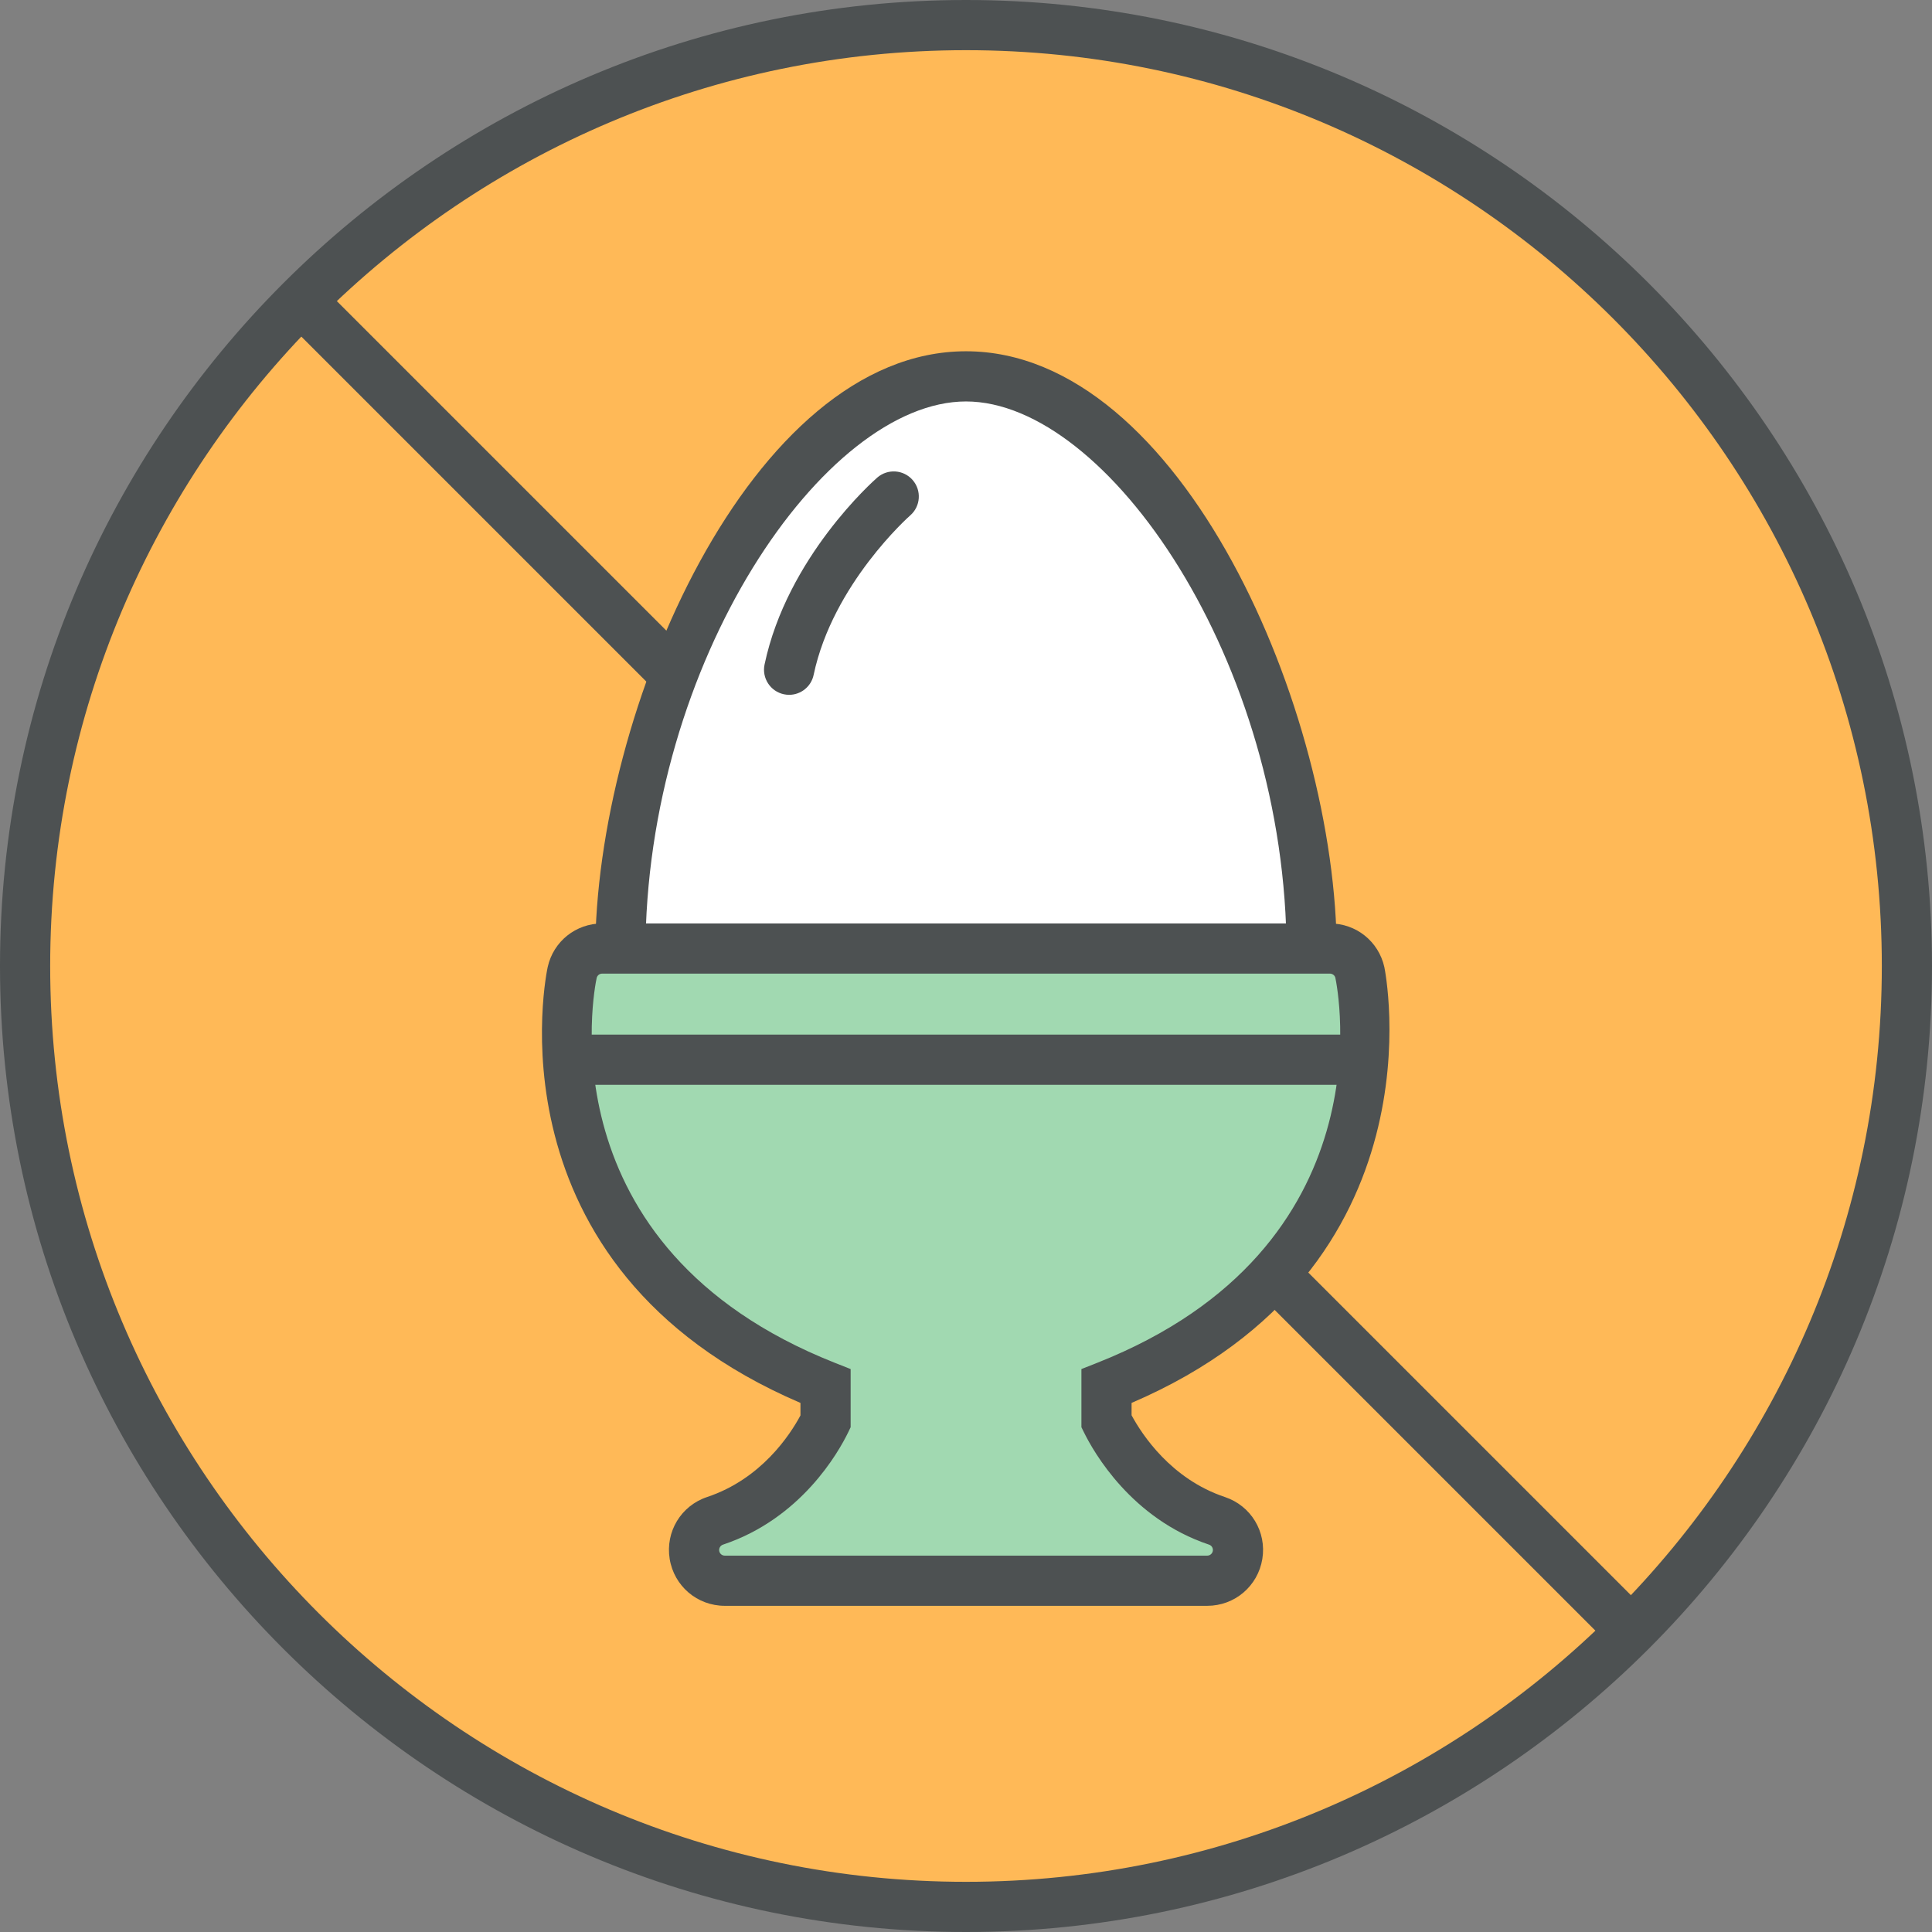 <?xml version="1.0" encoding="utf-8"?>
<!-- Generator: Adobe Illustrator 17.1.0, SVG Export Plug-In . SVG Version: 6.00 Build 0)  -->
<!DOCTYPE svg PUBLIC "-//W3C//DTD SVG 1.1//EN" "http://www.w3.org/Graphics/SVG/1.1/DTD/svg11.dtd">
<svg version="1.1" id="egg-free-2" xmlns="http://www.w3.org/2000/svg" xmlns:xlink="http://www.w3.org/1999/xlink" x="0px" y="0px"
	 viewBox="0 0 98.56 98.56" enable-background="new 0 0 98.56 98.56" xml:space="preserve">
<rect x="0" y="0" width="98.56" height="98.56" fill="#808080" stroke="none"/>
<g id="egg-free-2-label">
	<g>
		<circle fill="#FFB957" cx="49.28" cy="49.28" r="48"/>
		<path fill="#4D5152" d="M49.28,98.56C22.107,98.56,0,76.453,0,49.28S22.107,0,49.28,0
			s49.28,22.107,49.28,49.28S76.453,98.56,49.28,98.56z M49.28,2.56c-25.762,0-46.72,20.959-46.72,46.72
			s20.959,46.72,46.72,46.72s46.72-20.958,46.72-46.72S75.041,2.56,49.28,2.56z"/>
	</g>
	<g>
		
			<rect x="2.466" y="47.999" transform="matrix(0.707 0.707 -0.707 0.707 49.28 -20.413)" fill="#4D5152" width="93.629" height="2.561"/>
	</g>
</g>
<g id="egg-free-2-egg">
	<g>
		<path fill="#FFFFFF" d="M66.915,48.642c0-12.447-7.866-29.442-17.635-29.442c-9.768,0-17.634,16.995-17.634,29.442"/>
		<path fill="#4D5152" d="M68.195,48.642h-2.561c0-14.902-9.146-28.162-16.355-28.162
			c-7.208,0-16.354,13.26-16.354,28.162h-2.56c0-12.371,7.942-30.722,18.914-30.722
			C60.252,17.92,68.195,36.27,68.195,48.642z"/>
	</g>
	<g>
		<path fill="#A1D9B1" d="M69.373,49.614c-0.161-0.716-0.797-1.224-1.53-1.224H30.719
			c-0.734,0-1.369,0.508-1.53,1.224c-0.034,0.148-3.119,14.748,12.925,21.099v1.803
			c-0.428,0.882-2.111,3.893-5.637,5.069c-0.729,0.243-1.173,0.978-1.051,1.738
			c0.123,0.758,0.778,1.317,1.548,1.317h24.612c0.77,0,1.425-0.56,1.549-1.317
			c0.122-0.761-0.324-1.495-1.052-1.738c-3.492-1.166-5.204-4.196-5.636-5.074v-1.798
			C72.49,64.362,69.405,49.762,69.373,49.614z"/>
		<path fill="#4D5152" d="M61.586,81.92H36.974c-1.403,0-2.585-1.006-2.811-2.392
			c-0.224-1.388,0.579-2.715,1.909-3.158c2.769-0.924,4.236-3.178,4.763-4.163v-0.638
			c-16.206-6.943-12.929-22.088-12.893-22.243c0.292-1.302,1.435-2.217,2.777-2.217h37.123
			c1.342,0,2.484,0.914,2.779,2.223c0.035,0.164,3.129,15.36-12.894,22.236v0.631
			c0.534,0.99,2.017,3.254,4.761,4.171c1.329,0.444,2.133,1.77,1.91,3.155
			C64.171,80.915,62.989,81.92,61.586,81.92z M30.719,49.669c-0.136,0-0.251,0.092-0.281,0.225
			c-0.119,0.554-2.761,13.727,12.148,19.628l0.809,0.32v2.967l-0.128,0.266c-0.489,1.006-2.394,4.394-6.384,5.724
			c-0.134,0.045-0.214,0.18-0.192,0.321c0.022,0.138,0.142,0.24,0.284,0.24h24.612
			c0.14,0,0.263-0.104,0.285-0.244c0.022-0.137-0.059-0.273-0.193-0.317c-3.958-1.321-5.883-4.715-6.379-5.724
			l-0.132-0.267v-2.966l0.81-0.32c14.883-5.892,12.263-19.08,12.145-19.639
			c-0.027-0.121-0.144-0.214-0.279-0.214H30.719z"/>
	</g>
	<g>
		<path fill="#4D5152" d="M40.257,35.446c-0.087,0-0.176-0.009-0.265-0.028c-0.691-0.145-1.134-0.824-0.989-1.516
			c1.15-5.469,5.561-9.373,5.748-9.537c0.533-0.464,1.342-0.41,1.806,0.122c0.465,0.533,0.411,1.341-0.122,1.806
			c-0.04,0.035-3.951,3.496-4.928,8.137C41.382,35.032,40.85,35.446,40.257,35.446z"/>
	</g>
	<g>
		<rect x="29.141" y="52.78" fill="#4D5152" width="40.279" height="2.561"/>
	</g>
</g>
</svg>

